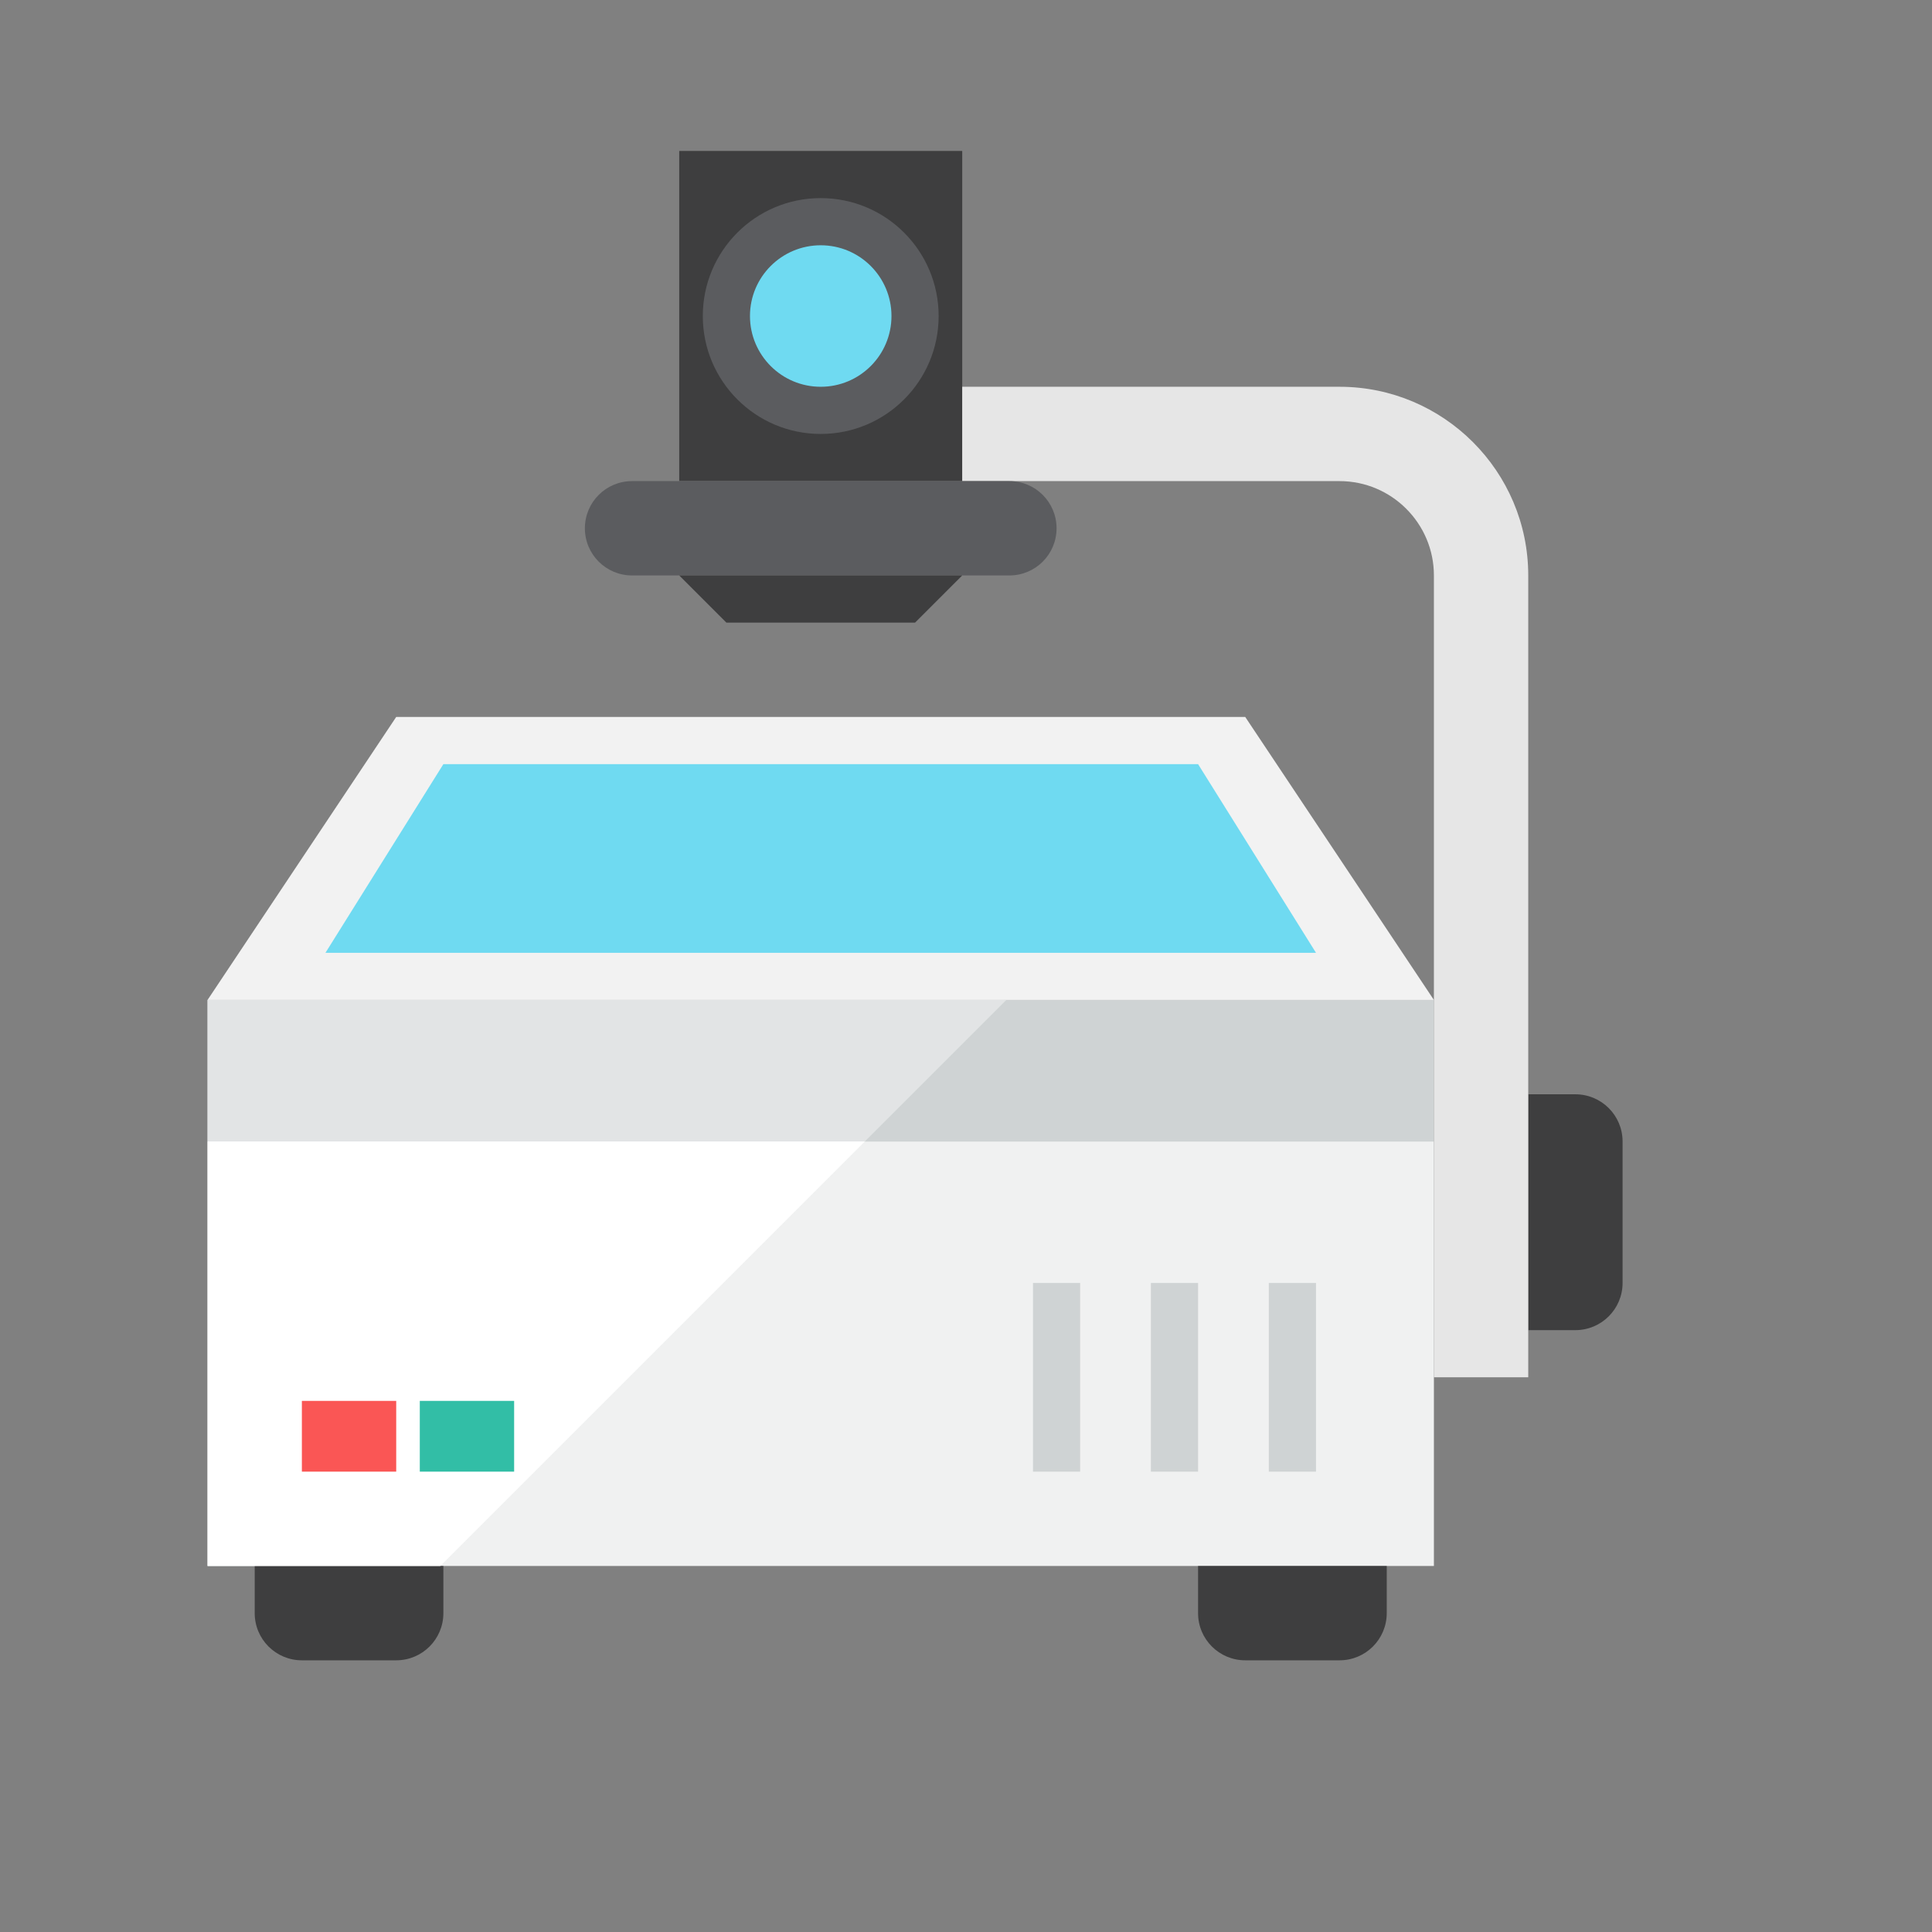 <?xml version="1.0" encoding="UTF-8" standalone="no"?>
<!-- Created using Karbon, part of Calligra: http://www.calligra.org/karbon -->

<svg
   xmlns:dc="http://purl.org/dc/elements/1.1/"
   xmlns:cc="http://creativecommons.org/ns#"
   xmlns:rdf="http://www.w3.org/1999/02/22-rdf-syntax-ns#"
   xmlns:svg="http://www.w3.org/2000/svg"
   xmlns="http://www.w3.org/2000/svg"
   xmlns:xlink="http://www.w3.org/1999/xlink"
   xmlns:sodipodi="http://sodipodi.sourceforge.net/DTD/sodipodi-0.dtd"
   xmlns:inkscape="http://www.inkscape.org/namespaces/inkscape"
   width="38.4pt"
   height="38.4pt"
   id="svg2"
   version="1.1"
   inkscape:version="0.48.5 r10040"
   sodipodi:docname="video-projector.svg">
  <rect width="100%" height="100%" fill="#808080" stroke="none"/>
  <sodipodi:namedview
     pagecolor="#ffffff"
     bordercolor="#666666"
     borderopacity="1"
     objecttolerance="10"
     gridtolerance="10"
     guidetolerance="10"
     inkscape:pageopacity="0"
     inkscape:pageshadow="2"
     inkscape:window-width="1920"
     inkscape:window-height="1031"
     id="namedview15"
     showgrid="false"
     inkscape:zoom="9.8333333"
     inkscape:cx="58.757514"
     inkscape:cy="8.4293846"
     inkscape:window-x="-4"
     inkscape:window-y="32"
     inkscape:window-maximized="1"
     inkscape:current-layer="svg2" />
  <defs
     id="defs4">
    <linearGradient
       inkscape:collect="always"
       xlink:href="#linearGradient3524"
       id="linearGradient4144"
       gradientUnits="userSpaceOnUse"
       gradientTransform="matrix(1.016,0,0,1,1080.626,-144.465)"
       spreadMethod="reflect"
       x1="213.889"
       y1="1385.722"
       x2="289.878"
       y2="1389.96" />
    <linearGradient
       id="linearGradient3524">
      <stop
         style="stop-color:#000000;stop-opacity:1"
         offset="0"
         id="stop3526" />
      <stop
         style="stop-color:#7b7b7b;stop-opacity:1"
         offset="1"
         id="stop3528" />
    </linearGradient>
    <linearGradient
       inkscape:collect="always"
       xlink:href="#linearGradient3524"
       id="linearGradient4140"
       x1="213.889"
       y1="1385.722"
       x2="289.878"
       y2="1389.96"
       gradientUnits="userSpaceOnUse"
       spreadMethod="reflect"
       gradientTransform="matrix(1.033,0,0,1,62.362,-326.753)" />
    <linearGradient
       id="linearGradient3492">
      <stop
         style="stop-color:#000000;stop-opacity:1"
         offset="0"
         id="stop3494" />
      <stop
         style="stop-color:#7b7b7b;stop-opacity:1"
         offset="1"
         id="stop3496" />
    </linearGradient>
    <linearGradient
       inkscape:collect="always"
       xlink:href="#linearGradient3366"
       id="linearGradient4209"
       gradientUnits="userSpaceOnUse"
       spreadMethod="reflect"
       x1="390.18"
       y1="987.273"
       x2="871.329"
       y2="932.861" />
    <linearGradient
       id="linearGradient3366">
      <stop
         style="stop-color:#000000;stop-opacity:1;"
         offset="0"
         id="stop3368" />
      <stop
         style="stop-color:#3e3e3e;stop-opacity:1;"
         offset="1"
         id="stop3370" />
    </linearGradient>
    <linearGradient
       inkscape:collect="always"
       xlink:href="#linearGradient3366"
       id="linearGradient3396"
       gradientUnits="userSpaceOnUse"
       spreadMethod="reflect"
       x1="390.18"
       y1="987.273"
       x2="871.329"
       y2="932.861" />
    <linearGradient
       id="linearGradient3503">
      <stop
         style="stop-color:#000000;stop-opacity:1;"
         offset="0"
         id="stop3505" />
      <stop
         style="stop-color:#3e3e3e;stop-opacity:1;"
         offset="1"
         id="stop3507" />
    </linearGradient>
    <linearGradient
       inkscape:collect="always"
       xlink:href="#linearGradient3366"
       id="linearGradient3394"
       gradientUnits="userSpaceOnUse"
       spreadMethod="reflect"
       x1="390.18"
       y1="987.273"
       x2="871.329"
       y2="932.861" />
    <linearGradient
       id="linearGradient3510">
      <stop
         style="stop-color:#000000;stop-opacity:1;"
         offset="0"
         id="stop3512" />
      <stop
         style="stop-color:#3e3e3e;stop-opacity:1;"
         offset="1"
         id="stop3514" />
    </linearGradient>
    <linearGradient
       inkscape:collect="always"
       xlink:href="#linearGradient3366"
       id="linearGradient3398"
       gradientUnits="userSpaceOnUse"
       spreadMethod="reflect"
       x1="390.18"
       y1="987.273"
       x2="871.329"
       y2="932.861" />
    <linearGradient
       id="linearGradient3517">
      <stop
         style="stop-color:#000000;stop-opacity:1;"
         offset="0"
         id="stop3519" />
      <stop
         style="stop-color:#3e3e3e;stop-opacity:1;"
         offset="1"
         id="stop3521" />
    </linearGradient>
    <linearGradient
       inkscape:collect="always"
       xlink:href="#linearGradient3366"
       id="linearGradient3400"
       gradientUnits="userSpaceOnUse"
       spreadMethod="reflect"
       x1="390.18"
       y1="987.273"
       x2="871.329"
       y2="932.861" />
    <linearGradient
       id="linearGradient3525">
      <stop
         style="stop-color:#000000;stop-opacity:1;"
         offset="0"
         id="stop3527" />
      <stop
         style="stop-color:#3e3e3e;stop-opacity:1;"
         offset="1"
         id="stop3529" />
    </linearGradient>
    <linearGradient
       inkscape:collect="always"
       xlink:href="#linearGradient3366"
       id="linearGradient3402"
       gradientUnits="userSpaceOnUse"
       spreadMethod="reflect"
       x1="390.18"
       y1="987.273"
       x2="871.329"
       y2="932.861" />
    <linearGradient
       id="linearGradient3532">
      <stop
         style="stop-color:#000000;stop-opacity:1;"
         offset="0"
         id="stop3534" />
      <stop
         style="stop-color:#3e3e3e;stop-opacity:1;"
         offset="1"
         id="stop3536" />
    </linearGradient>
    <linearGradient
       inkscape:collect="always"
       xlink:href="#linearGradient3366"
       id="linearGradient3378"
       gradientUnits="userSpaceOnUse"
       spreadMethod="reflect"
       x1="390.18"
       y1="987.273"
       x2="871.329"
       y2="932.861" />
    <linearGradient
       id="linearGradient3539">
      <stop
         style="stop-color:#000000;stop-opacity:1;"
         offset="0"
         id="stop3541" />
      <stop
         style="stop-color:#3e3e3e;stop-opacity:1;"
         offset="1"
         id="stop3543" />
    </linearGradient>
    <linearGradient
       inkscape:collect="always"
       xlink:href="#linearGradient3366"
       id="linearGradient3382"
       gradientUnits="userSpaceOnUse"
       spreadMethod="reflect"
       x1="390.18"
       y1="987.273"
       x2="871.329"
       y2="932.861" />
    <linearGradient
       id="linearGradient3546">
      <stop
         style="stop-color:#000000;stop-opacity:1;"
         offset="0"
         id="stop3548" />
      <stop
         style="stop-color:#3e3e3e;stop-opacity:1;"
         offset="1"
         id="stop3550" />
    </linearGradient>
    <linearGradient
       inkscape:collect="always"
       xlink:href="#linearGradient3366"
       id="linearGradient3430"
       gradientUnits="userSpaceOnUse"
       spreadMethod="reflect"
       x1="-31.53"
       y1="660.906"
       x2="-7.622"
       y2="701.865" />
    <linearGradient
       id="linearGradient3553">
      <stop
         style="stop-color:#000000;stop-opacity:1;"
         offset="0"
         id="stop3555" />
      <stop
         style="stop-color:#3e3e3e;stop-opacity:1;"
         offset="1"
         id="stop3557" />
    </linearGradient>
    <linearGradient
       inkscape:collect="always"
       xlink:href="#linearGradient3366"
       id="linearGradient3434"
       gradientUnits="userSpaceOnUse"
       spreadMethod="pad"
       x1="317.714"
       y1="901.563"
       x2="353.621"
       y2="957.861" />
    <linearGradient
       id="linearGradient3560">
      <stop
         style="stop-color:#000000;stop-opacity:1;"
         offset="0"
         id="stop3562" />
      <stop
         style="stop-color:#3e3e3e;stop-opacity:1;"
         offset="1"
         id="stop3564" />
    </linearGradient>
    <linearGradient
       inkscape:collect="always"
       xlink:href="#linearGradient3438"
       id="linearGradient3436"
       gradientUnits="userSpaceOnUse"
       spreadMethod="reflect"
       x1="389.138"
       y1="933.106"
       x2="467.162"
       y2="1053.694" />
    <linearGradient
       id="linearGradient3438">
      <stop
         id="stop3440"
         offset="0"
         style="stop-color:#000000;stop-opacity:1;" />
      <stop
         style="stop-color:#2d2d2d;stop-opacity:1"
         offset="0.152"
         id="stop3444" />
      <stop
         id="stop3446"
         offset="0.662"
         style="stop-color:#2b2b2b;stop-opacity:1" />
      <stop
         id="stop3442"
         offset="1"
         style="stop-color:#000000;stop-opacity:1" />
    </linearGradient>
    <linearGradient
       inkscape:collect="always"
       xlink:href="#linearGradient3366"
       id="linearGradient3448"
       gradientUnits="userSpaceOnUse"
       spreadMethod="reflect"
       x1="554.763"
       y1="989.356"
       x2="577.579"
       y2="1026.611" />
    <linearGradient
       id="linearGradient3573">
      <stop
         style="stop-color:#000000;stop-opacity:1;"
         offset="0"
         id="stop3575" />
      <stop
         style="stop-color:#3e3e3e;stop-opacity:1;"
         offset="1"
         id="stop3577" />
    </linearGradient>
    <linearGradient
       inkscape:collect="always"
       xlink:href="#linearGradient3366"
       id="linearGradient3452"
       gradientUnits="userSpaceOnUse"
       spreadMethod="reflect"
       x1="1395.265"
       y1="1546.595"
       x2="1439.185"
       y2="1622.245" />
    <linearGradient
       id="linearGradient3580">
      <stop
         style="stop-color:#000000;stop-opacity:1;"
         offset="0"
         id="stop3582" />
      <stop
         style="stop-color:#3e3e3e;stop-opacity:1;"
         offset="1"
         id="stop3584" />
    </linearGradient>
    <linearGradient
       inkscape:collect="always"
       xlink:href="#linearGradient3524"
       id="linearGradient3530"
       x1="1449.944"
       y1="1201.487"
       x2="1563.992"
       y2="1493.55"
       gradientUnits="userSpaceOnUse" />
    <linearGradient
       id="linearGradient3587">
      <stop
         style="stop-color:#000000;stop-opacity:1"
         offset="0"
         id="stop3589" />
      <stop
         style="stop-color:#7b7b7b;stop-opacity:1"
         offset="1"
         id="stop3591" />
    </linearGradient>
    <linearGradient
       inkscape:collect="always"
       xlink:href="#linearGradient3366"
       id="linearGradient3450"
       gradientUnits="userSpaceOnUse"
       spreadMethod="reflect"
       x1="1200.456"
       y1="1216.24"
       x2="1244.246"
       y2="1283.903" />
    <linearGradient
       id="linearGradient3594">
      <stop
         style="stop-color:#000000;stop-opacity:1;"
         offset="0"
         id="stop3596" />
      <stop
         style="stop-color:#3e3e3e;stop-opacity:1;"
         offset="1"
         id="stop3598" />
    </linearGradient>
    <linearGradient
       inkscape:collect="always"
       xlink:href="#linearGradient3366"
       id="linearGradient3411"
       gradientUnits="userSpaceOnUse"
       spreadMethod="reflect"
       x1="916.54"
       y1="1289.751"
       x2="1111.883"
       y2="396.458"
       gradientTransform="translate(-252.832,206.301)" />
    <linearGradient
       id="linearGradient3601">
      <stop
         style="stop-color:#000000;stop-opacity:1;"
         offset="0"
         id="stop3603" />
      <stop
         style="stop-color:#3e3e3e;stop-opacity:1;"
         offset="1"
         id="stop3605" />
    </linearGradient>
    <linearGradient
       inkscape:collect="always"
       xlink:href="#linearGradient3498"
       id="linearGradient4211"
       gradientUnits="userSpaceOnUse"
       gradientTransform="translate(-3.871,4.516)"
       spreadMethod="reflect"
       x1="195.377"
       y1="616.509"
       x2="729.031"
       y2="775.253" />
    <linearGradient
       id="linearGradient3498">
      <stop
         id="stop3500"
         offset="0"
         style="stop-color:#ffffff;stop-opacity:0" />
      <stop
         style="stop-color:#ffffff;stop-opacity:0.319;"
         offset="0.087"
         id="stop3502" />
      <stop
         id="stop3504"
         offset="0.916"
         style="stop-color:#ffffff;stop-opacity:0.31;" />
      <stop
         id="stop3506"
         offset="1"
         style="stop-color:#ffffff;stop-opacity:0" />
    </linearGradient>
    <linearGradient
       inkscape:collect="always"
       xlink:href="#linearGradient3498"
       id="linearGradient4213"
       gradientUnits="userSpaceOnUse"
       gradientTransform="translate(-2.381,5.853)"
       spreadMethod="reflect"
       x1="714.761"
       y1="771.554"
       x2="897.55"
       y2="836.162" />
    <linearGradient
       id="linearGradient3614">
      <stop
         id="stop3616"
         offset="0"
         style="stop-color:#ffffff;stop-opacity:0" />
      <stop
         style="stop-color:#ffffff;stop-opacity:0.319;"
         offset="0.087"
         id="stop3618" />
      <stop
         id="stop3620"
         offset="0.916"
         style="stop-color:#ffffff;stop-opacity:0.31;" />
      <stop
         id="stop3622"
         offset="1"
         style="stop-color:#ffffff;stop-opacity:0" />
    </linearGradient>
    <linearGradient
       inkscape:collect="always"
       xlink:href="#linearGradient3498"
       id="linearGradient4215"
       gradientUnits="userSpaceOnUse"
       gradientTransform="translate(-7.143,7.143)"
       spreadMethod="reflect"
       x1="922.901"
       y1="831.054"
       x2="1655.849"
       y2="1077.98" />
    <linearGradient
       id="linearGradient3625">
      <stop
         id="stop3627"
         offset="0"
         style="stop-color:#ffffff;stop-opacity:0" />
      <stop
         style="stop-color:#ffffff;stop-opacity:0.319;"
         offset="0.087"
         id="stop3629" />
      <stop
         id="stop3631"
         offset="0.916"
         style="stop-color:#ffffff;stop-opacity:0.31;" />
      <stop
         id="stop3633"
         offset="1"
         style="stop-color:#ffffff;stop-opacity:0" />
    </linearGradient>
    <linearGradient
       inkscape:collect="always"
       xlink:href="#linearGradient3498"
       id="linearGradient4217"
       gradientUnits="userSpaceOnUse"
       gradientTransform="translate(-3.871,4.516)"
       spreadMethod="reflect"
       x1="195.377"
       y1="616.509"
       x2="729.031"
       y2="775.253" />
    <linearGradient
       id="linearGradient3636">
      <stop
         id="stop3638"
         offset="0"
         style="stop-color:#ffffff;stop-opacity:0" />
      <stop
         style="stop-color:#ffffff;stop-opacity:0.319;"
         offset="0.087"
         id="stop3640" />
      <stop
         id="stop3642"
         offset="0.916"
         style="stop-color:#ffffff;stop-opacity:0.31;" />
      <stop
         id="stop3644"
         offset="1"
         style="stop-color:#ffffff;stop-opacity:0" />
    </linearGradient>
    <linearGradient
       inkscape:collect="always"
       xlink:href="#linearGradient3498"
       id="linearGradient3462"
       x1="195.377"
       y1="616.509"
       x2="729.031"
       y2="775.253"
       gradientUnits="userSpaceOnUse"
       spreadMethod="reflect"
       gradientTransform="translate(-3.871,4.516)" />
    <linearGradient
       id="linearGradient3647">
      <stop
         id="stop3649"
         offset="0"
         style="stop-color:#ffffff;stop-opacity:0" />
      <stop
         style="stop-color:#ffffff;stop-opacity:0.319;"
         offset="0.087"
         id="stop3651" />
      <stop
         id="stop3653"
         offset="0.916"
         style="stop-color:#ffffff;stop-opacity:0.31;" />
      <stop
         id="stop3655"
         offset="1"
         style="stop-color:#ffffff;stop-opacity:0" />
    </linearGradient>
    <linearGradient
       inkscape:collect="always"
       xlink:href="#linearGradient3498"
       id="linearGradient4219"
       gradientUnits="userSpaceOnUse"
       gradientTransform="translate(-2.381,5.853)"
       spreadMethod="reflect"
       x1="714.761"
       y1="771.554"
       x2="897.55"
       y2="836.162" />
    <linearGradient
       id="linearGradient3658">
      <stop
         id="stop3660"
         offset="0"
         style="stop-color:#ffffff;stop-opacity:0" />
      <stop
         style="stop-color:#ffffff;stop-opacity:0.319;"
         offset="0.087"
         id="stop3662" />
      <stop
         id="stop3664"
         offset="0.916"
         style="stop-color:#ffffff;stop-opacity:0.31;" />
      <stop
         id="stop3666"
         offset="1"
         style="stop-color:#ffffff;stop-opacity:0" />
    </linearGradient>
    <linearGradient
       inkscape:collect="always"
       xlink:href="#linearGradient3498"
       id="linearGradient3468"
       gradientUnits="userSpaceOnUse"
       spreadMethod="reflect"
       x1="714.761"
       y1="771.554"
       x2="897.55"
       y2="836.162"
       gradientTransform="translate(-2.381,5.853)" />
    <linearGradient
       id="linearGradient3669">
      <stop
         id="stop3671"
         offset="0"
         style="stop-color:#ffffff;stop-opacity:0" />
      <stop
         style="stop-color:#ffffff;stop-opacity:0.319;"
         offset="0.087"
         id="stop3673" />
      <stop
         id="stop3675"
         offset="0.916"
         style="stop-color:#ffffff;stop-opacity:0.31;" />
      <stop
         id="stop3677"
         offset="1"
         style="stop-color:#ffffff;stop-opacity:0" />
    </linearGradient>
    <linearGradient
       inkscape:collect="always"
       xlink:href="#linearGradient3498"
       id="linearGradient4221"
       gradientUnits="userSpaceOnUse"
       gradientTransform="translate(-7.143,7.143)"
       spreadMethod="reflect"
       x1="922.901"
       y1="831.054"
       x2="1655.849"
       y2="1077.98" />
    <linearGradient
       id="linearGradient3680">
      <stop
         id="stop3682"
         offset="0"
         style="stop-color:#ffffff;stop-opacity:0" />
      <stop
         style="stop-color:#ffffff;stop-opacity:0.319;"
         offset="0.087"
         id="stop3684" />
      <stop
         id="stop3686"
         offset="0.916"
         style="stop-color:#ffffff;stop-opacity:0.31;" />
      <stop
         id="stop3688"
         offset="1"
         style="stop-color:#ffffff;stop-opacity:0" />
    </linearGradient>
    <linearGradient
       inkscape:collect="always"
       xlink:href="#linearGradient3498"
       id="linearGradient3518"
       gradientUnits="userSpaceOnUse"
       gradientTransform="translate(-7.143,7.143)"
       spreadMethod="reflect"
       x1="922.901"
       y1="831.054"
       x2="1655.849"
       y2="1077.98" />
    <linearGradient
       id="linearGradient3691">
      <stop
         id="stop3693"
         offset="0"
         style="stop-color:#ffffff;stop-opacity:0" />
      <stop
         style="stop-color:#ffffff;stop-opacity:0.319;"
         offset="0.087"
         id="stop3695" />
      <stop
         id="stop3697"
         offset="0.916"
         style="stop-color:#ffffff;stop-opacity:0.31;" />
      <stop
         id="stop3699"
         offset="1"
         style="stop-color:#ffffff;stop-opacity:0" />
    </linearGradient>
    <linearGradient
       inkscape:collect="always"
       xlink:href="#linearGradient3478"
       id="linearGradient3548"
       x1="460.79"
       y1="925.173"
       x2="482.579"
       y2="913.309"
       gradientUnits="userSpaceOnUse"
       spreadMethod="reflect" />
    <linearGradient
       id="linearGradient3478">
      <stop
         id="stop3480"
         offset="0"
         style="stop-color:#0b0b0b;stop-opacity:0" />
      <stop
         id="stop3486"
         offset="1"
         style="stop-color:#060606;stop-opacity:1;" />
    </linearGradient>
    <linearGradient
       inkscape:collect="always"
       xlink:href="#linearGradient3366"
       id="linearGradient3540"
       x1="331.976"
       y1="693.817"
       x2="301.223"
       y2="1122.631"
       gradientUnits="userSpaceOnUse" />
    <linearGradient
       id="linearGradient3706">
      <stop
         style="stop-color:#000000;stop-opacity:1;"
         offset="0"
         id="stop3708" />
      <stop
         style="stop-color:#3e3e3e;stop-opacity:1;"
         offset="1"
         id="stop3710" />
    </linearGradient>
    <linearGradient
       inkscape:collect="always"
       xlink:href="#linearGradient3478"
       id="linearGradient3552"
       gradientUnits="userSpaceOnUse"
       spreadMethod="reflect"
       x1="460.79"
       y1="925.173"
       x2="471.562"
       y2="935.343" />
    <linearGradient
       id="linearGradient3713">
      <stop
         id="stop3715"
         offset="0"
         style="stop-color:#0b0b0b;stop-opacity:0" />
      <stop
         id="stop3717"
         offset="1"
         style="stop-color:#060606;stop-opacity:1;" />
    </linearGradient>
    <linearGradient
       inkscape:collect="always"
       xlink:href="#linearGradient3478"
       id="linearGradient3562"
       gradientUnits="userSpaceOnUse"
       spreadMethod="reflect"
       x1="460.79"
       y1="925.173"
       x2="471.562"
       y2="935.343"
       gradientTransform="matrix(-1,0,0,-1,1752.691,2117.296)" />
    <linearGradient
       id="linearGradient3720">
      <stop
         id="stop3722"
         offset="0"
         style="stop-color:#0b0b0b;stop-opacity:0" />
      <stop
         id="stop3724"
         offset="1"
         style="stop-color:#060606;stop-opacity:1;" />
    </linearGradient>
    <linearGradient
       inkscape:collect="always"
       xlink:href="#linearGradient3524"
       id="linearGradient3570"
       x1="1438.919"
       y1="1155.258"
       x2="1416.899"
       y2="1414.58"
       gradientUnits="userSpaceOnUse" />
    <linearGradient
       id="linearGradient3727">
      <stop
         style="stop-color:#000000;stop-opacity:1"
         offset="0"
         id="stop3729" />
      <stop
         style="stop-color:#7b7b7b;stop-opacity:1"
         offset="1"
         id="stop3731" />
    </linearGradient>
    <linearGradient
       inkscape:collect="always"
       xlink:href="#linearGradient3478"
       id="linearGradient3578"
       gradientUnits="userSpaceOnUse"
       gradientTransform="matrix(-1,0,0,-1,1752.691,2117.296)"
       spreadMethod="reflect"
       x1="490.202"
       y1="913.409"
       x2="471.562"
       y2="935.343" />
    <linearGradient
       id="linearGradient3734">
      <stop
         id="stop3736"
         offset="0"
         style="stop-color:#0b0b0b;stop-opacity:0" />
      <stop
         id="stop3738"
         offset="1"
         style="stop-color:#060606;stop-opacity:1;" />
    </linearGradient>
    <linearGradient
       inkscape:collect="always"
       xlink:href="#linearGradient3597"
       id="linearGradient3609"
       gradientUnits="userSpaceOnUse"
       spreadMethod="reflect"
       x1="619.739"
       y1="-712.401"
       x2="741.757"
       y2="-492.427" />
    <linearGradient
       inkscape:collect="always"
       id="linearGradient3597">
      <stop
         style="stop-color:#0b0b0b;stop-opacity:1;"
         offset="0"
         id="stop3599" />
      <stop
         style="stop-color:#a0a0a0;stop-opacity:1"
         offset="1"
         id="stop3601" />
    </linearGradient>
    <linearGradient
       inkscape:collect="always"
       xlink:href="#linearGradient3587"
       id="linearGradient3611"
       gradientUnits="userSpaceOnUse"
       gradientTransform="translate(-466.347,379.002)"
       x1="596.927"
       y1="-824.463"
       x2="892.515"
       y2="-418.119" />
    <radialGradient
       inkscape:collect="always"
       xlink:href="#linearGradient4124"
       id="radialGradient4130"
       cx="738.27"
       cy="-643.656"
       fx="738.27"
       fy="-643.656"
       r="196.716"
       gradientTransform="matrix(0.748,-0.083,0.022,0.936,190.374,-6.517)"
       gradientUnits="userSpaceOnUse"
       spreadMethod="reflect" />
    <linearGradient
       inkscape:collect="always"
       id="linearGradient4124">
      <stop
         style="stop-color:#acacac;stop-opacity:1;"
         offset="0"
         id="stop4126" />
      <stop
         style="stop-color:#1f298d;stop-opacity:1"
         offset="1"
         id="stop4128" />
    </linearGradient>
    <linearGradient
       inkscape:collect="always"
       xlink:href="#linearGradient3587"
       id="linearGradient4116"
       gradientUnits="userSpaceOnUse"
       spreadMethod="reflect"
       x1="-580.707"
       y1="-105.797"
       x2="-651.438"
       y2="-231.797" />
    <linearGradient
       inkscape:collect="always"
       xlink:href="#linearGradient3587"
       id="linearGradient4118"
       gradientUnits="userSpaceOnUse"
       spreadMethod="reflect"
       x1="-198.026"
       y1="-177.166"
       x2="-303.283"
       y2="-315.324" />
  </defs>
  <rect
     height="8.75"
     style="fill:#3e3e3f"
     width="7.5"
     x="18"
     y="4"
     id="rect7" />
  <circle
     transform="matrix(0.625,0,0,0.625,-11.375,-10.375)"
     cx="53"
     cy="30"
     r="5"
     style="fill:#5b5c5f"
     id="circle9"
     d="m 58,30 c 0,2.761 -2.239,5 -5,5 -2.761,0 -5,-2.239 -5,-5 0,-2.761 2.239,-5 5,-5 2.761,0 5,2.239 5,5 z"
     sodipodi:cx="53"
     sodipodi:cy="30"
     sodipodi:rx="5"
     sodipodi:ry="5" />
  <rect
     height="11.25"
     style="fill:#f0f1f1"
     width="32.5"
     x="5.5"
     y="30.25"
     id="rect11" />
  <rect
     height="3.75"
     style="fill:#cfd3d4"
     width="32.5"
     x="5.5"
     y="26.5"
     id="rect13" />
  <polygon
     transform="matrix(0.625,0,0,0.625,-11.375,-10.375)"
     points="35,47 71,47 79,59 27,59 "
     style="fill:#f2f2f2"
     id="polygon15" />
  <path
     d="M 41.75,29 H 40.5 v 6.25 h 1.25 C 42.44,35.25 43,34.69 43,34 V 30.25 C 43,29.56 42.44,29 41.75,29 z"
     style="fill:#3e3e3f"
     id="path17"
     inkscape:connector-curvature="0" />
  <g
     transform="matrix(0.625,0,0,0.625,-11.375,-10.375)"
     id="g19"
     style="fill:#e6e6e6">
    <path
       d="M 83,75 H 79 V 41 c 0,-2.206 -1.794,-4 -4,-4 H 59 v -4 h 16 c 4.411,0 8,3.589 8,8 v 34 z"
       style="fill:#e6e6e6"
       id="path21"
       inkscape:connector-curvature="0" />
  </g>
  <path
     d="m 31.75,42.75 c 0,0.691 0.559,1.25 1.25,1.25 h 2.5 c 0.691,0 1.25,-0.559 1.25,-1.25 V 41.5 h -5 v 1.25 z"
     style="fill:#3e3e3f"
     id="path23"
     inkscape:connector-curvature="0" />
  <path
     d="m 6.75,42.75 c 0,0.691 0.559,1.25 1.25,1.25 H 10.5 c 0.691,0 1.25,-0.559 1.25,-1.25 V 41.5 H 6.75 v 1.25 z"
     style="fill:#3e3e3f"
     id="path25"
     inkscape:connector-curvature="0" />
  <rect
     height="5"
     style="fill:#cfd3d4"
     width="1.25"
     x="33.625"
     y="34"
     id="rect27" />
  <rect
     height="5"
     style="fill:#cfd3d4"
     width="1.25"
     x="30.5"
     y="34"
     id="rect29" />
  <rect
     height="5"
     style="fill:#cfd3d4"
     width="1.25"
     x="27.375"
     y="34"
     id="rect31" />
  <polygon
     transform="matrix(0.625,0,0,0.625,-11.375,-10.375)"
     points="37,49 69,49 74,57 32,57 "
     style="fill:#6fdaf1"
     id="polygon33" />
  <path
     d="m 15.5,14 c 0,0.691 0.559,1.25 1.25,1.25 h 10 C 27.441,15.25 28,14.691 28,14 28,13.309 27.441,12.75 26.75,12.75 h -10 c -0.691,0 -1.25,0.559 -1.25,1.25 z"
     style="fill:#5b5c5f"
     id="path35"
     inkscape:connector-curvature="0" />
  <circle
     transform="matrix(0.625,0,0,0.625,-11.375,-10.375)"
     cx="53"
     cy="30"
     r="3"
     style="fill:#6fdaf1"
     id="circle37"
     d="m 56,30 c 0,1.657 -1.343,3 -3,3 -1.657,0 -3,-1.343 -3,-3 0,-1.657 1.343,-3 3,-3 1.657,0 3,1.343 3,3 z"
     sodipodi:cx="53"
     sodipodi:cy="30"
     sodipodi:rx="3"
     sodipodi:ry="3" />
  <polygon
     transform="matrix(0.625,0,0,0.625,-11.375,-10.375)"
     points="49,43 47,41 59,41 57,43 "
     style="fill:#3e3e3f"
     id="polygon39" />
  <polygon
     transform="matrix(0.625,0,0,0.625,-11.375,-10.375)"
     points="27,65 54.869,65 60.869,59 27,59 "
     style="fill:#e2e4e5"
     id="polygon41" />
  <polygon
     transform="matrix(0.625,0,0,0.625,-11.375,-10.375)"
     points="27,83 36.869,83 54.869,65 27,65 "
     style="fill:#ffffff"
     id="polygon43" />
  <rect
     height="1.875"
     style="fill:#fa5655"
     width="2.5"
     x="8"
     y="37.125"
     id="rect45" />
  <rect
     height="1.875"
     style="fill:#32bea6"
     width="2.5"
     x="11.125"
     y="37.125"
     id="rect47" />
</svg>
